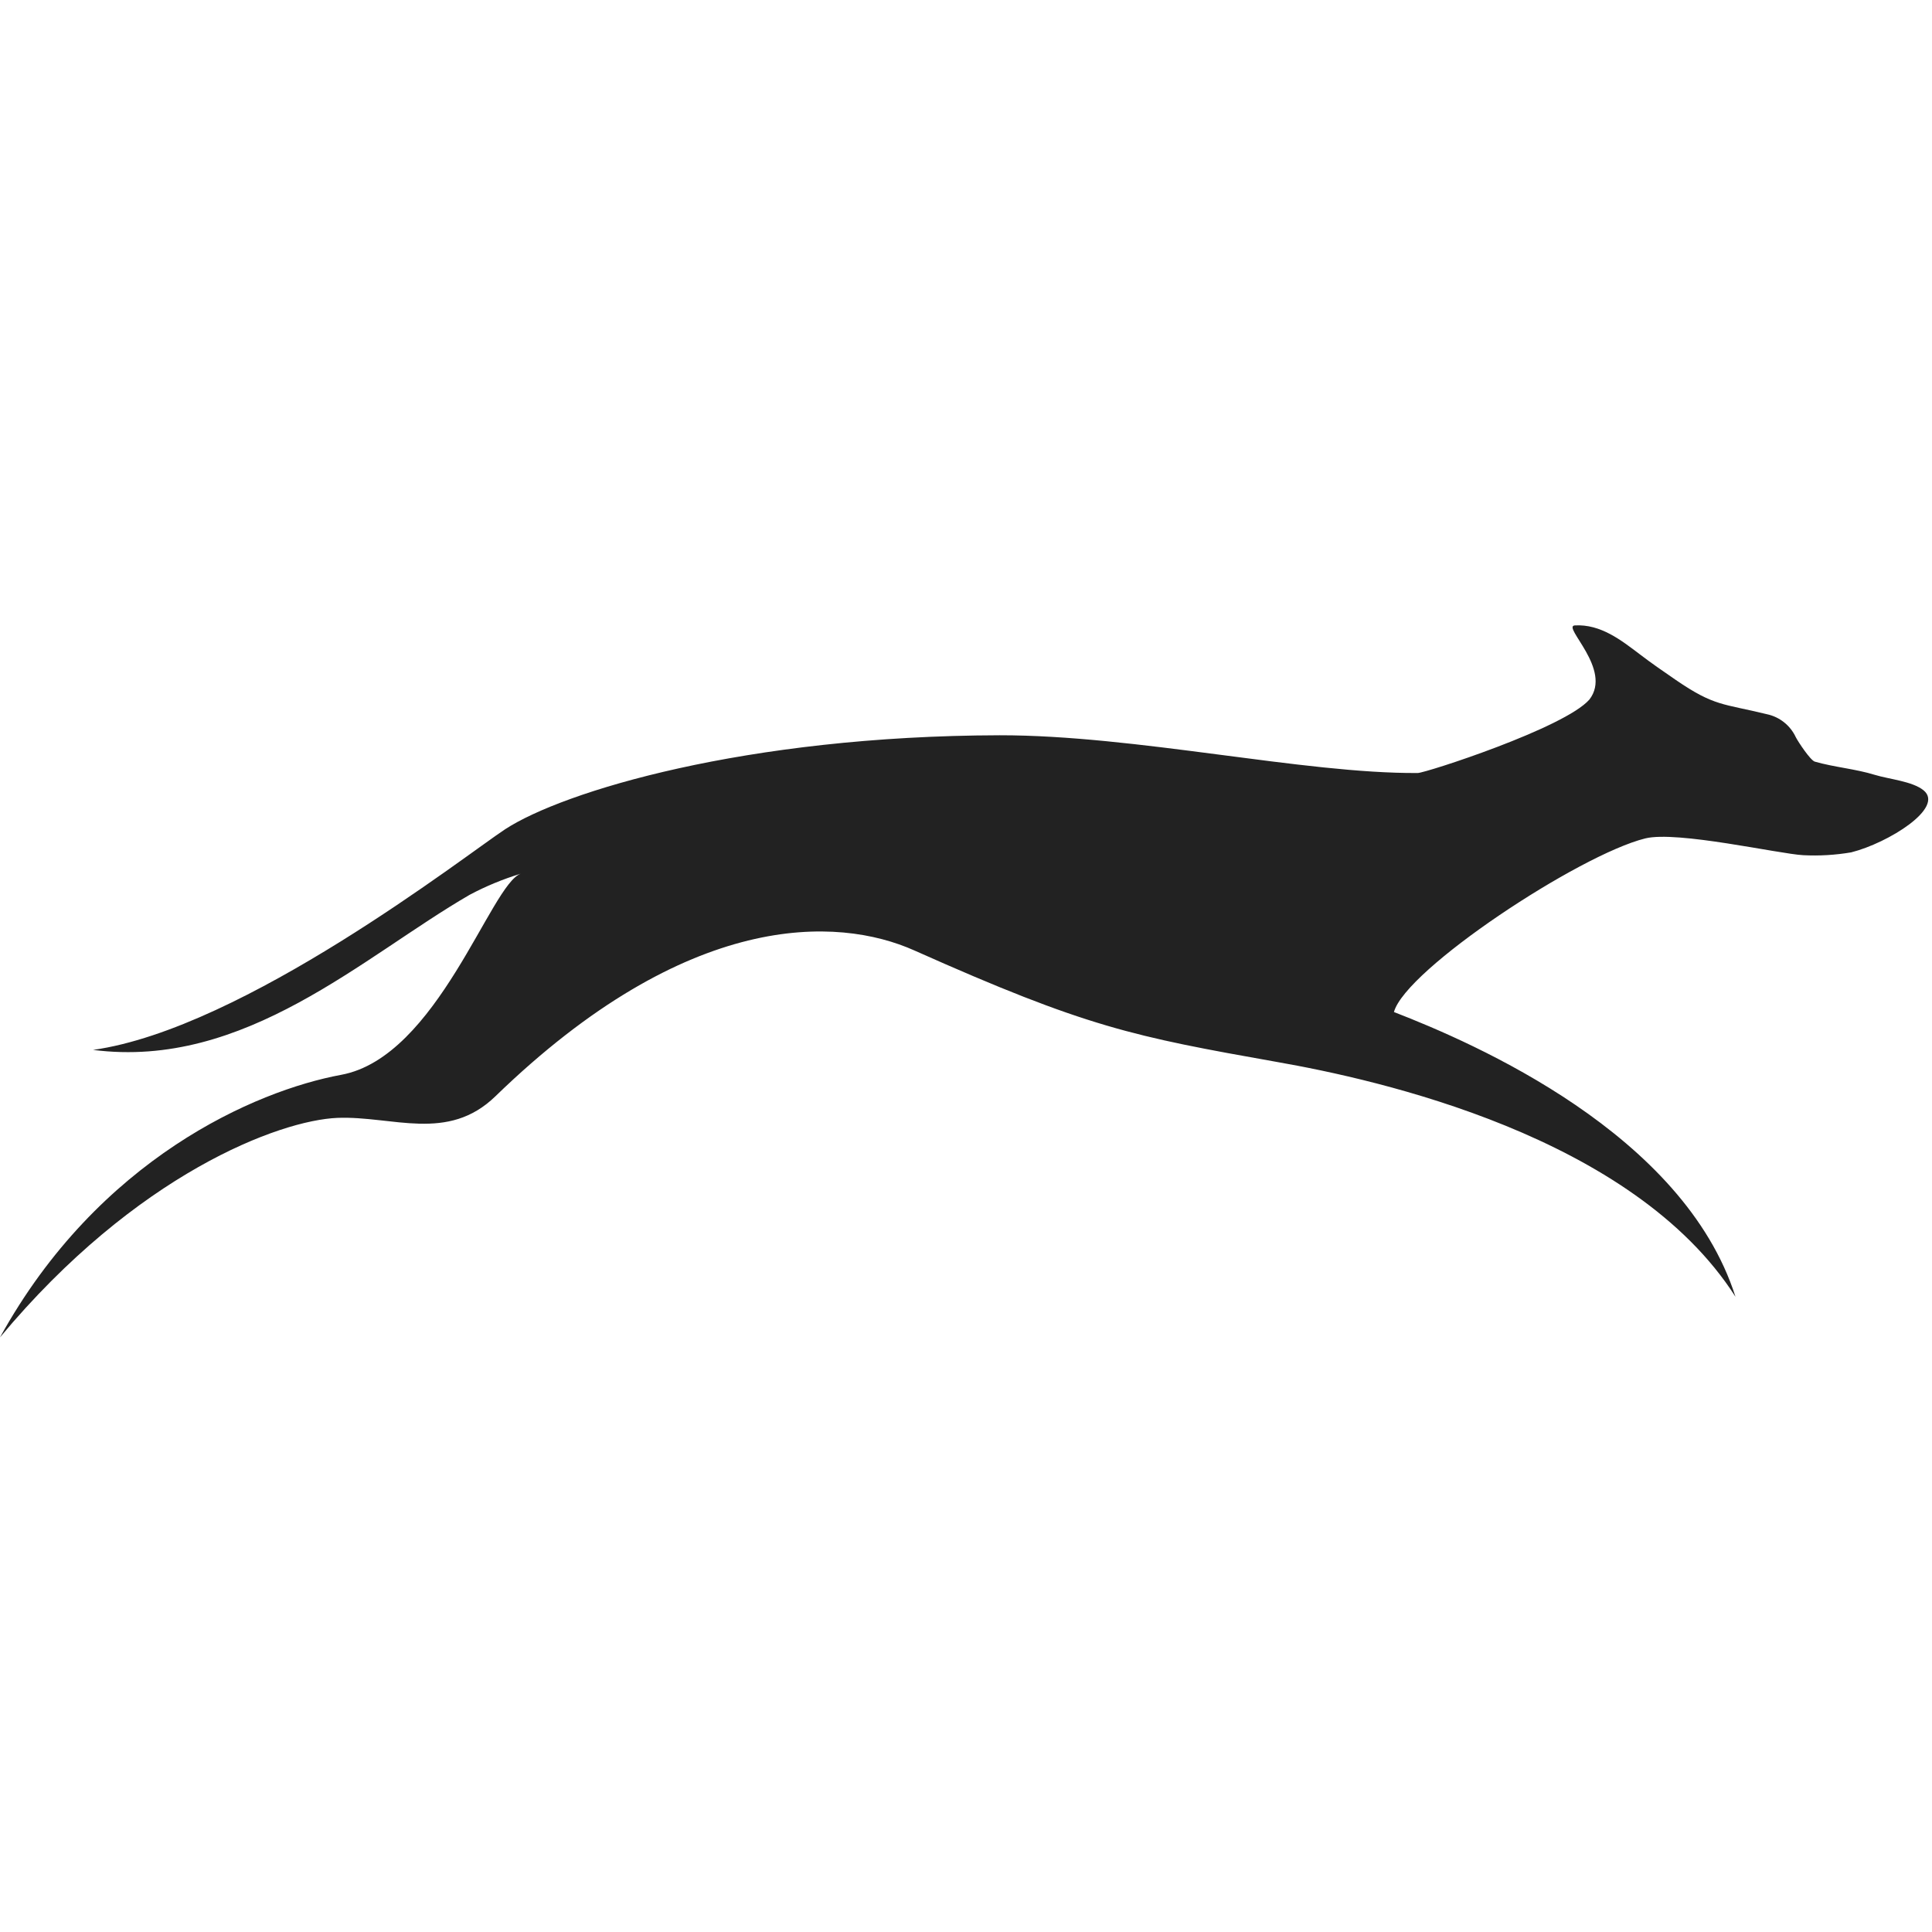 <?xml version="1.0" encoding="UTF-8"?>
<svg width="28px" height="28px" viewBox="0 0 28 28" version="1.1" xmlns="http://www.w3.org/2000/svg" xmlns:xlink="http://www.w3.org/1999/xlink">
    <title>01.Basics/02.Icon/Virtual/Corsa_cani@1,5x</title>
    <defs>
        <filter id="filter-1">
            <feColorMatrix in="SourceGraphic" type="matrix" values="0 0 0 0 0.2 0 0 0 0 0.2 0 0 0 0 0.2 0 0 0 1 0"></feColorMatrix>
        </filter>
        <filter id="filter-2">
            <feColorMatrix in="SourceGraphic" type="matrix" values="0 0 0 0 0.2 0 0 0 0 0.2 0 0 0 0 0.2 0 0 0 1 0"></feColorMatrix>
        </filter>
    </defs>
    <g id="Symbols" stroke="none" stroke-width="1" fill="none" fill-rule="evenodd">
        <g id="01.Basics/02.Icon/Virtual/Corsa_cani" filter="url(#filter-1)">
            <g>
                <rect id="Rectangle-Copy-7" fill="#FFFFFF" opacity="0" x="0" y="0" width="28" height="28"></rect>
                <g filter="url(#filter-2)">
                    <g transform="translate(0, 9)">
                        <path d="M20.202,5.667 C20.371,5.048 22.887,3.388 23.844,3.151 C24.304,3.037 25.787,3.376 26.133,3.394 C26.366,3.406 26.599,3.392 26.829,3.353 C27.367,3.217 28.186,2.707 27.878,2.454 C27.716,2.322 27.377,2.293 27.172,2.23 C26.886,2.142 26.587,2.12 26.301,2.038 C26.237,2.018 26.062,1.754 26.026,1.684 C25.947,1.514 25.792,1.39 25.608,1.351 C24.966,1.194 24.849,1.239 24.288,0.855 C24.091,0.72 23.932,0.61 23.762,0.48 C23.501,0.283 23.199,0.042 22.823,0.064 C22.631,0.077 23.374,0.701 23.035,1.138 C22.677,1.55 20.659,2.203 20.547,2.203 C18.894,2.214 16.462,1.654 14.486,1.656 C10.801,1.665 8.16,2.471 7.321,3.018 C6.736,3.404 3.532,5.908 1.349,6.216 C3.55,6.499 5.262,4.862 6.807,3.968 C7.044,3.842 7.292,3.74 7.548,3.662 C7.114,3.811 6.342,6.319 4.945,6.577 C3.7,6.807 1.428,7.792 0,10.382 C1.976,8.01 4.053,7.235 4.892,7.201 C5.692,7.171 6.488,7.56 7.18,6.888 C9.969,4.183 12.138,4.278 13.25,4.774 C15.751,5.89 16.42,6.02 18.508,6.391 C19.969,6.647 23.665,7.464 25.152,9.794 C24.399,7.43 21.371,6.12 20.202,5.667 Z" id="cane_corsa" fill="#222222"></path>
                    </g>
                </g>
            </g>
        </g>
    </g>
</svg>